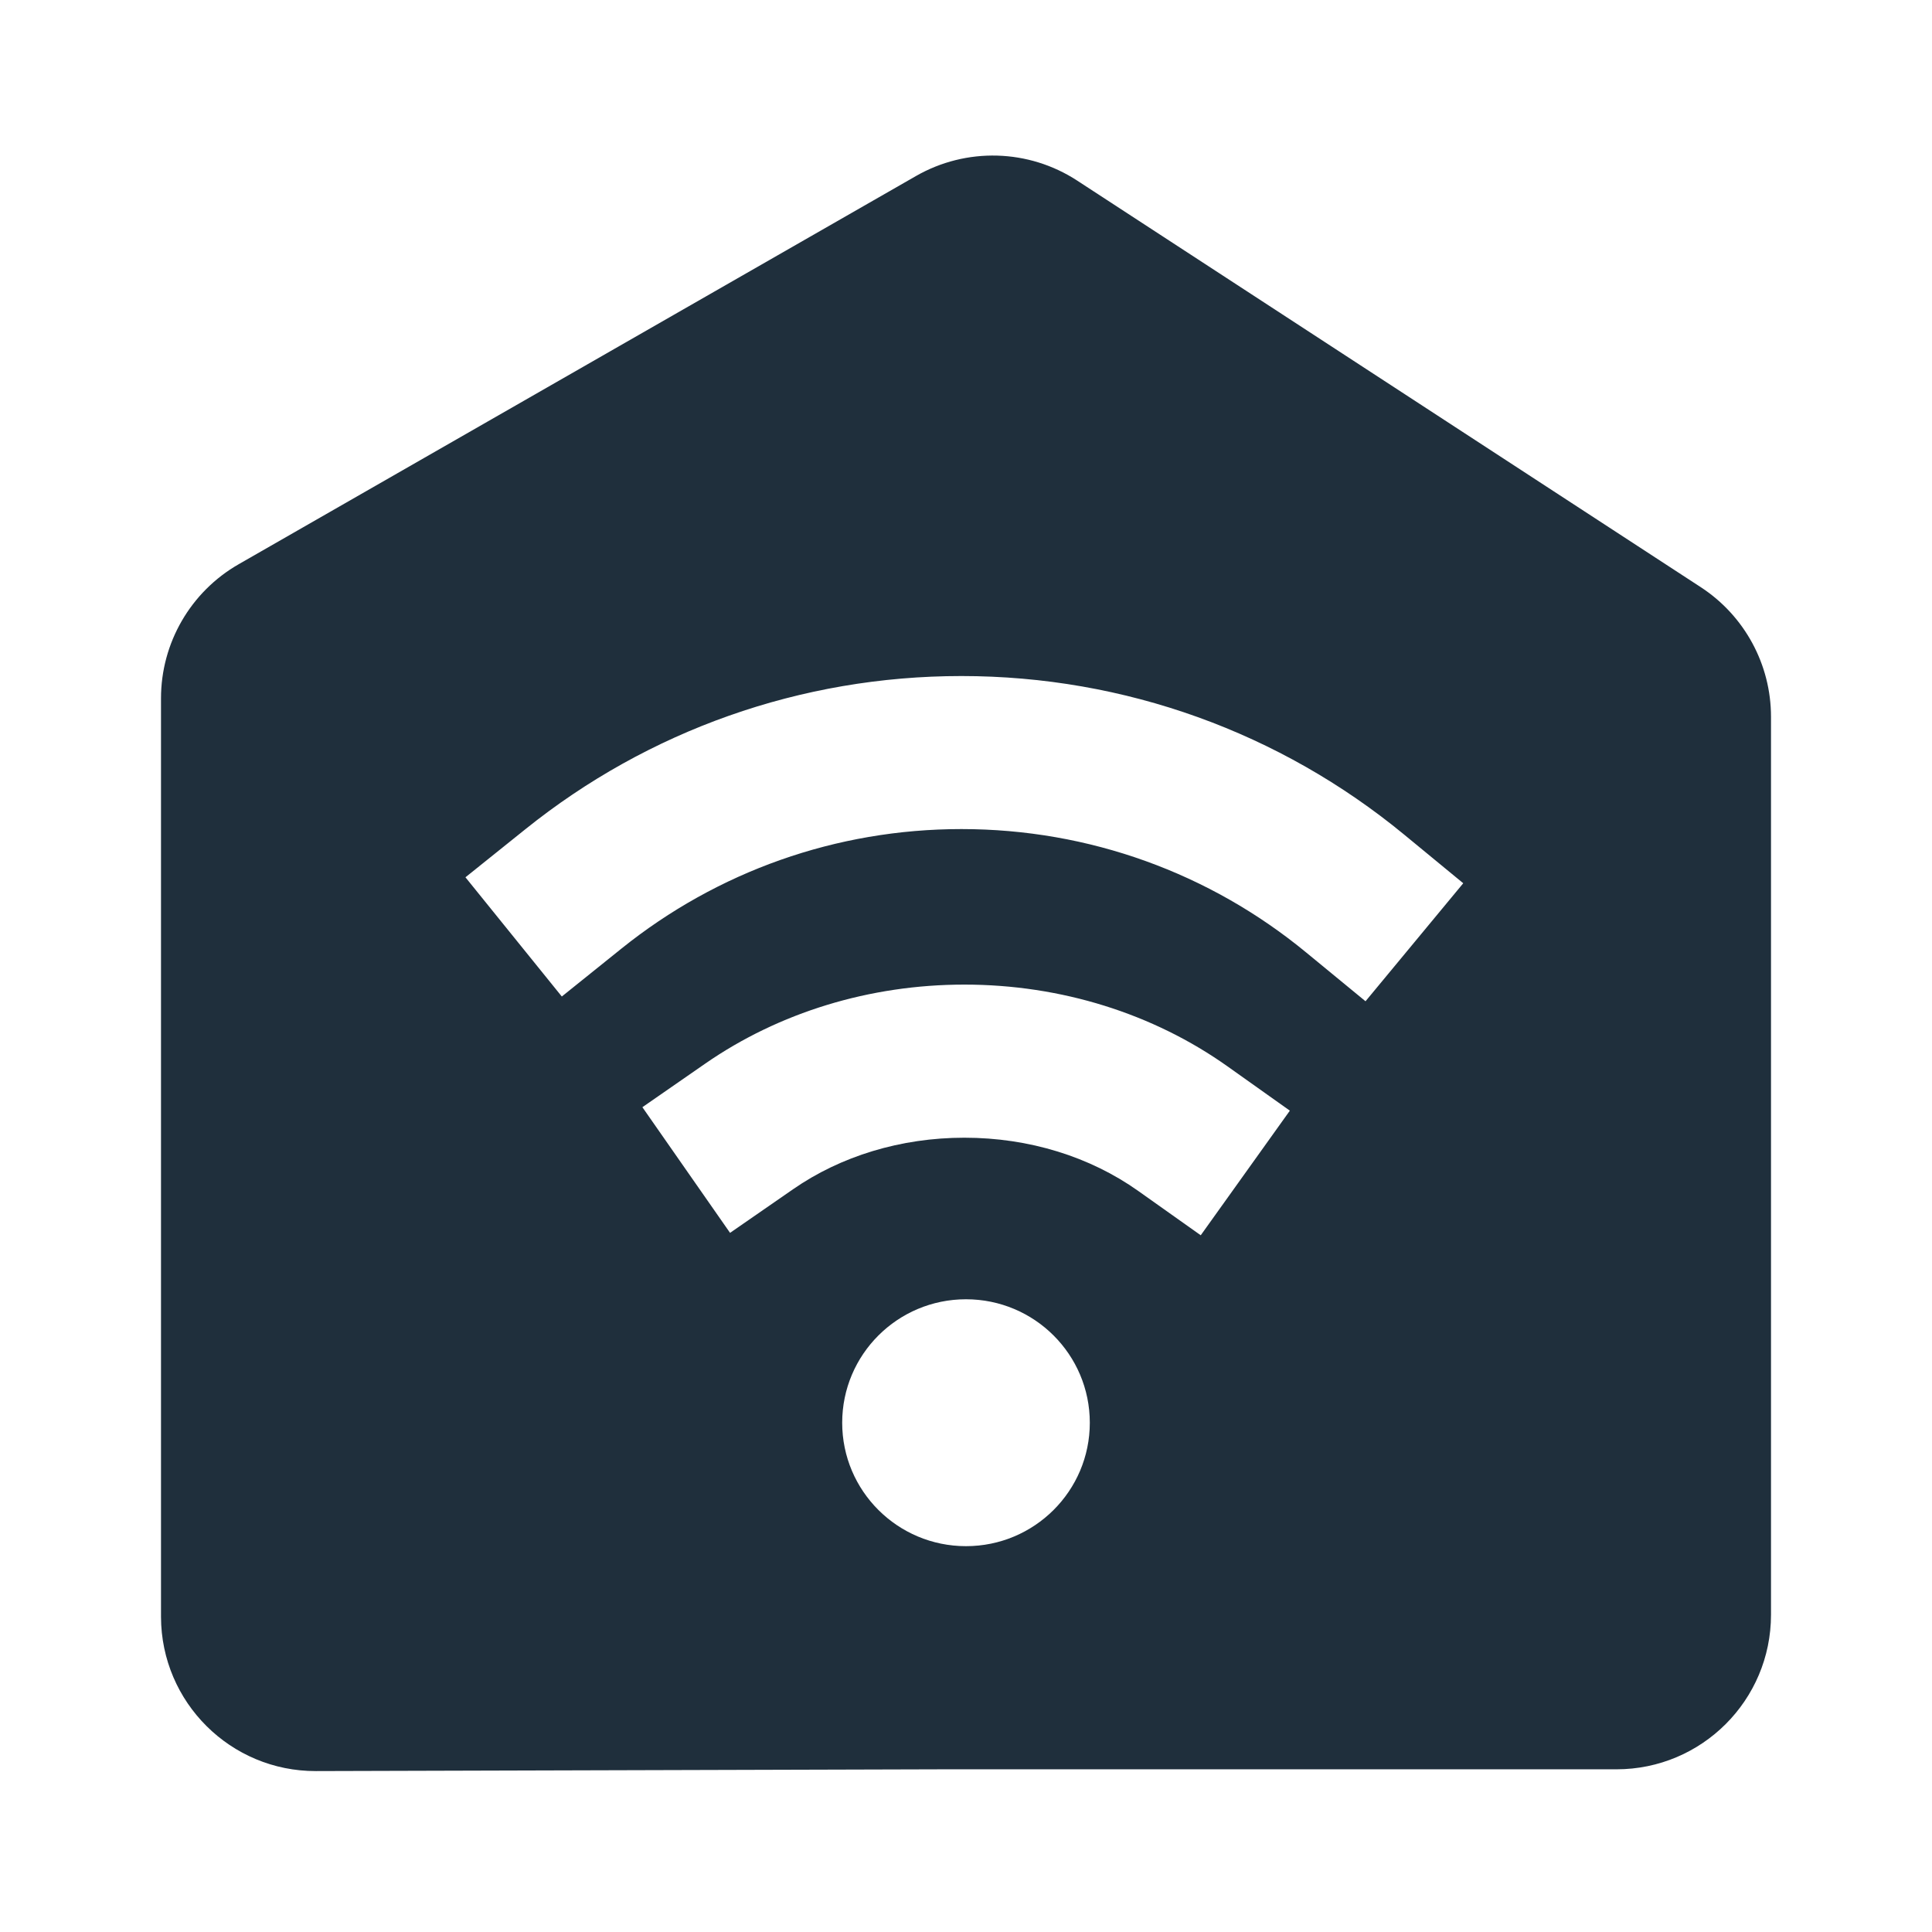 <?xml version="1.0" encoding="UTF-8"?>
<svg width="24px" height="24px" viewBox="0 0 24 24" version="1.1" xmlns="http://www.w3.org/2000/svg" xmlns:xlink="http://www.w3.org/1999/xlink">
    <!-- Generator: Sketch 62 (91390) - https://sketch.com -->
    <title>SmartHome</title>
    <desc>Created with Sketch.</desc>
    <g id="SmartHome" stroke="none" stroke-width="1" fill="none" fill-rule="evenodd">
        <path d="M13.382,2.244 L21.129,7.295 C21.672,7.65 22,8.255 22,8.904 L22,20.059 C22,21.12 21.14,21.979 20.08,21.979 L11.708,21.979 L3.925,22.001 C2.865,22.004 2.003,21.147 2,20.086 L2,8.675 C2,7.987 2.368,7.351 2.965,7.009 L11.378,2.187 C12.004,1.828 12.778,1.85 13.382,2.244 Z M12,16.14 C11.15,16.14 10.462,16.827 10.462,17.674 C10.462,18.52 11.15,19.207 12,19.207 C12.85,19.207 13.538,18.52 13.538,17.674 C13.538,16.827 12.85,16.14 12,16.14 Z M11.98,12.231 C10.801,12.231 9.676,12.579 8.763,13.211 L8.763,13.211 L7.98,13.754 L9.069,15.315 L9.852,14.773 C10.443,14.363 11.188,14.133 11.98,14.133 C12.787,14.133 13.543,14.371 14.139,14.794 L14.139,14.794 L14.916,15.345 L16.023,13.797 L15.246,13.245 C14.325,12.592 13.181,12.231 11.98,12.231 Z M11.943,8.398 C9.945,8.398 8.049,9.077 6.525,10.302 L6.525,10.302 L5.782,10.898 L6.979,12.379 L7.722,11.782 C8.91,10.828 10.385,10.299 11.943,10.299 C13.53,10.299 15.03,10.847 16.227,11.833 L16.227,11.833 L16.963,12.438 L18.177,10.972 L17.442,10.367 C15.905,9.102 13.977,8.398 11.943,8.398 Z" id="Combined-Shape" fill="#1F2F3C"></path>
    </g>
</svg>